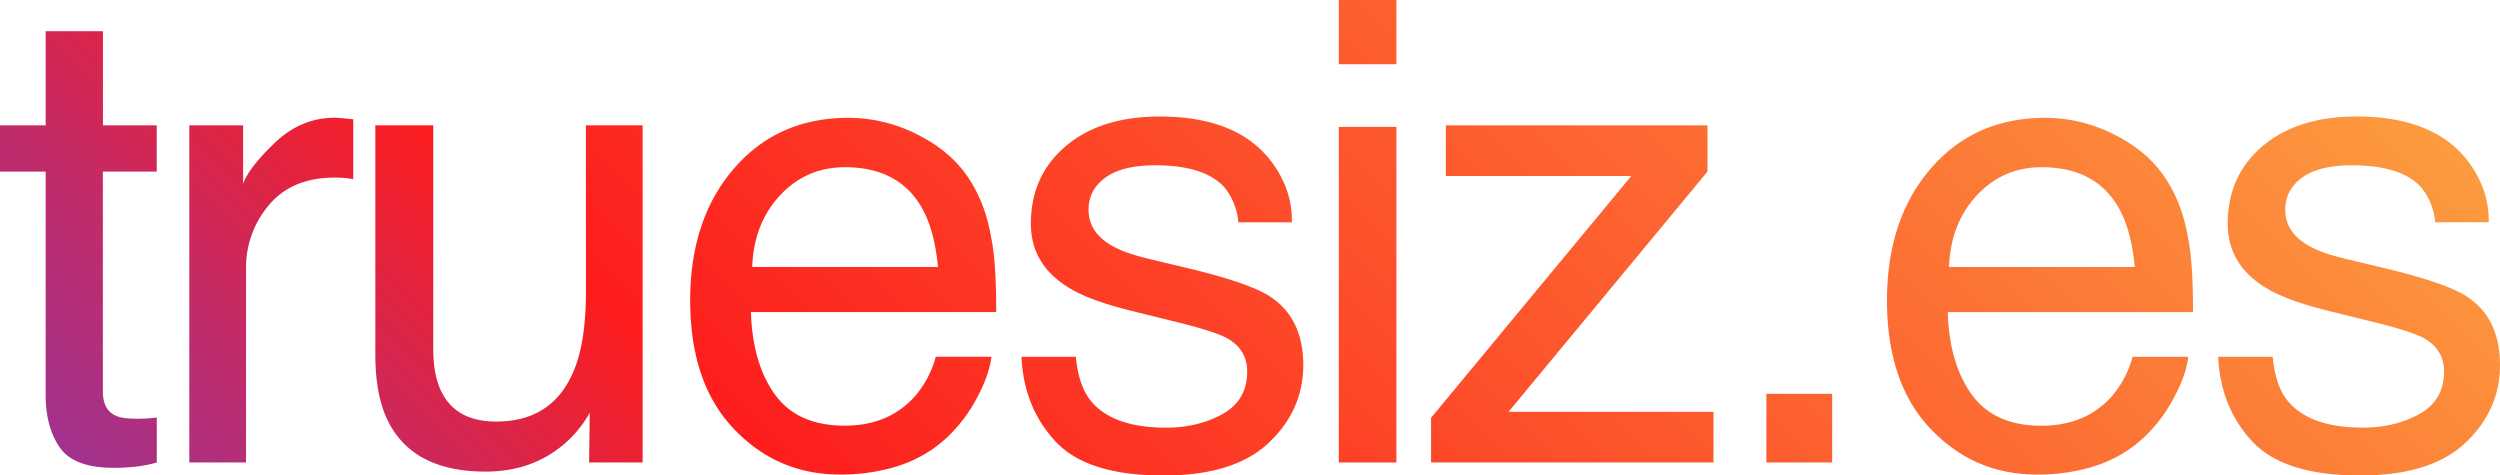 <svg id="Calque_2" data-name="Calque 2" xmlns="http://www.w3.org/2000/svg" xmlns:xlink="http://www.w3.org/1999/xlink" width="1453.99" height="276.49" viewBox="0 0 1453.99 276.49"><defs><style>.cls-1{fill:url(#Dégradé_sans_nom_12);}.cls-2{fill:url(#Dégradé_sans_nom_12-2);}.cls-3{fill:url(#Dégradé_sans_nom_12-3);}.cls-4{fill:url(#Dégradé_sans_nom_12-4);}.cls-5{fill:url(#Dégradé_sans_nom_12-5);}.cls-6{fill:url(#Dégradé_sans_nom_12-6);}.cls-7{fill:url(#Dégradé_sans_nom_12-7);}.cls-8{fill:url(#Dégradé_sans_nom_12-8);}.cls-9{fill:url(#Dégradé_sans_nom_12-9);}.cls-10{fill:url(#Dégradé_sans_nom_12-10);}.cls-11{fill:url(#Dégradé_sans_nom_12-11);}</style><linearGradient id="Dégradé_sans_nom_12" x1="41.28" y1="541.28" x2="1041.28" y2="-458.72" gradientUnits="userSpaceOnUse"><stop offset="0" stop-color="#833ab4"/><stop offset="0.04" stop-color="#8b38ab"/><stop offset="0.1" stop-color="#9f3391"/><stop offset="0.19" stop-color="#c12b68"/><stop offset="0.28" stop-color="#ef202f"/><stop offset="0.31" stop-color="#fd1d1d"/><stop offset="0.99" stop-color="#fcb045"/></linearGradient><linearGradient id="Dégradé_sans_nom_12-2" x1="140.25" y1="640.25" x2="1140.25" y2="-359.75" xlink:href="#Dégradé_sans_nom_12"/><linearGradient id="Dégradé_sans_nom_12-3" x1="262.29" y1="704.49" x2="1262.29" y2="-295.51" xlink:href="#Dégradé_sans_nom_12"/><linearGradient id="Dégradé_sans_nom_12-4" x1="232.76" y1="732.76" x2="1232.76" y2="-267.24" xlink:href="#Dégradé_sans_nom_12"/><linearGradient id="Dégradé_sans_nom_12-5" x1="-90.98" y1="409.02" x2="909.02" y2="-590.98" xlink:href="#Dégradé_sans_nom_12"/><linearGradient id="Dégradé_sans_nom_12-6" x1="-43.46" y1="456.54" x2="956.54" y2="-543.46" xlink:href="#Dégradé_sans_nom_12"/><linearGradient id="Dégradé_sans_nom_12-7" x1="488.27" y1="988.27" x2="1488.27" y2="-11.73" xlink:href="#Dégradé_sans_nom_12"/><linearGradient id="Dégradé_sans_nom_12-8" x1="426.64" y1="868.84" x2="1426.64" y2="-131.16" xlink:href="#Dégradé_sans_nom_12"/><linearGradient id="Dégradé_sans_nom_12-9" x1="580.79" y1="1080.79" x2="1580.79" y2="80.79" xlink:href="#Dégradé_sans_nom_12"/><linearGradient id="Dégradé_sans_nom_12-10" x1="185.94" y1="628.13" x2="1185.94" y2="-371.87" xlink:href="#Dégradé_sans_nom_12"/><linearGradient id="Dégradé_sans_nom_12-11" x1="323.73" y1="765.93" x2="1323.73" y2="-234.07" xlink:href="#Dégradé_sans_nom_12"/></defs><path class="cls-1" d="M369.69,255.9q0,28.75-6.6,45.23Q351,331.88,317.44,331.89q-23.35,0-31.92-17.58-4.63-9.53-4.63-24.54V159.59h-33.7v133.3q0,25.08,8.09,40.1,14.91,28,56.06,28,26.4,0,44.91-15.38a66.3,66.3,0,0,0,15.64-18.86l-.37,28.93h31.13V159.59h-33Z" transform="translate(-28.9 -86.71)"/><path class="cls-2" d="M605.38,225q-3.27-19.78-13.1-34.61-10.2-15.57-29.67-25.36a88.44,88.44,0,0,0-40.21-9.8q-41.13,0-66.61,29.48t-25.48,76.72q0,48,25.3,74.62t61.68,26.64A111.47,111.47,0,0,0,544,359.72q22-5.13,36.89-19.77A86.77,86.77,0,0,0,597,318.25q7.23-13.28,8.52-24.08H573.14a58.38,58.38,0,0,1-12.1,23q-15.27,17.11-40.88,17.11-27.43,0-40.52-18.09t-14-48H608.29Q608.29,238.5,605.38,225Zm-139,17q.9-25.26,16.16-41.65t37.76-16.39q31.41,0,44.85,23.8,7.26,12.82,9.26,34.24Z" transform="translate(-28.9 -86.71)"/><rect class="cls-3" x="778.64" y="73.79" width="33.51" height="195.19"/><path class="cls-4" d="M767.61,259.2q-12.32-8.05-48.51-16.67l-22.2-5.31q-14.55-3.47-22-8Q662,221.52,662,208.75q0-11.67,9.84-18.79t29-7.12q28.66,0,40.3,12.93A37.42,37.42,0,0,1,749.12,216h31.12q.38-19-12.06-35.52-19.86-26-64.76-26-34.33,0-54.65,17.21t-20.32,45.05q0,23.61,21.59,37,12.09,7.69,37.58,13.92l26.61,6.59q21.4,5.31,28.66,9.34,11.36,6.58,11.35,19.23,0,16.65-14.2,24.62t-32.89,8q-31.39,0-44.11-15.93-6.91-8.79-8.41-25.27H623q1.29,29.29,19.74,49.16t62.75,19.87q41.16,0,61.27-19t20.12-45.23Q786.84,271.84,767.61,259.2Z" transform="translate(-28.9 -86.71)"/><path class="cls-5" d="M88.78,104.84H55.45v54.75H28.9V186.5H55.45V316.32q0,18.87,8.24,30.68T95,358.8a111.92,111.92,0,0,0,13.28-.73,73.5,73.5,0,0,0,11.81-2.38V329.51c-2.44.32-4.58.53-6.41.61s-3.54.12-5.13.12q-9,0-12.81-2-7-3.48-7-13.74v-128h31.31V159.59H88.78Z" transform="translate(-28.9 -86.71)"/><path class="cls-6" d="M223.74,155.19q-19.59,0-34.6,14.19t-18.86,24.08V159.59H139v196.1h33V242.9A56,56,0,0,1,185.29,206q13.36-16,38.27-16c1.95,0,3.75.06,5.4.19a47.63,47.63,0,0,1,5.4.73V156.11q-5.31-.56-7.5-.73C225.39,155.25,224.35,155.19,223.74,155.19Z" transform="translate(-28.9 -86.71)"/><path class="cls-7" d="M1301.44,225q-3.29-19.78-13.11-34.61-10.18-15.57-29.66-25.36a88.48,88.48,0,0,0-40.22-9.8q-41.13,0-66.6,29.48t-25.48,76.72q0,48,25.29,74.62t61.69,26.64a111.38,111.38,0,0,0,26.71-2.93q22-5.13,36.89-19.77a86.55,86.55,0,0,0,16.14-21.7q7.23-13.28,8.51-24.08h-32.41a58.12,58.12,0,0,1-12.1,23q-15.25,17.11-40.88,17.11-27.42,0-40.51-18.09t-14-48h142.64Q1304.35,238.5,1301.44,225Zm-139,17q.91-25.26,16.16-41.65t37.77-16.39q31.41,0,44.84,23.8,7.27,12.82,9.27,34.24Z" transform="translate(-28.9 -86.71)"/><rect class="cls-8" x="1027.32" y="229.06" width="38.27" height="39.92"/><path class="cls-9" d="M1463.67,259.2q-12.32-8.05-48.51-16.67l-22.2-5.31q-14.55-3.47-22-8Q1358,221.52,1358,208.75q0-11.67,9.84-18.79t29-7.12q28.68,0,40.3,12.93a37.26,37.26,0,0,1,8.06,20.21h31.13q.36-19-12.07-35.52-19.85-26-64.76-26-34.32,0-54.64,17.21t-20.32,45.05q0,23.61,21.58,37,12.11,7.69,37.59,13.92l26.61,6.59q21.4,5.31,28.66,9.34,11.35,6.58,11.35,19.23,0,16.65-14.2,24.62t-32.89,8q-31.41,0-44.11-15.93-6.91-8.79-8.41-25.27H1319q1.31,29.29,19.75,49.16t62.75,19.87q41.16,0,61.27-19t20.11-45.23Q1482.89,271.84,1463.67,259.2Z" transform="translate(-28.9 -86.71)"/><rect class="cls-10" x="778.64" width="33.51" height="37.35"/><polygon class="cls-11" points="993.07 99.79 993.07 72.88 840.91 72.88 840.91 102.36 948.75 102.36 832.3 242.98 832.3 268.98 996.55 268.98 996.55 239.5 877.37 239.5 993.07 99.79"/></svg>